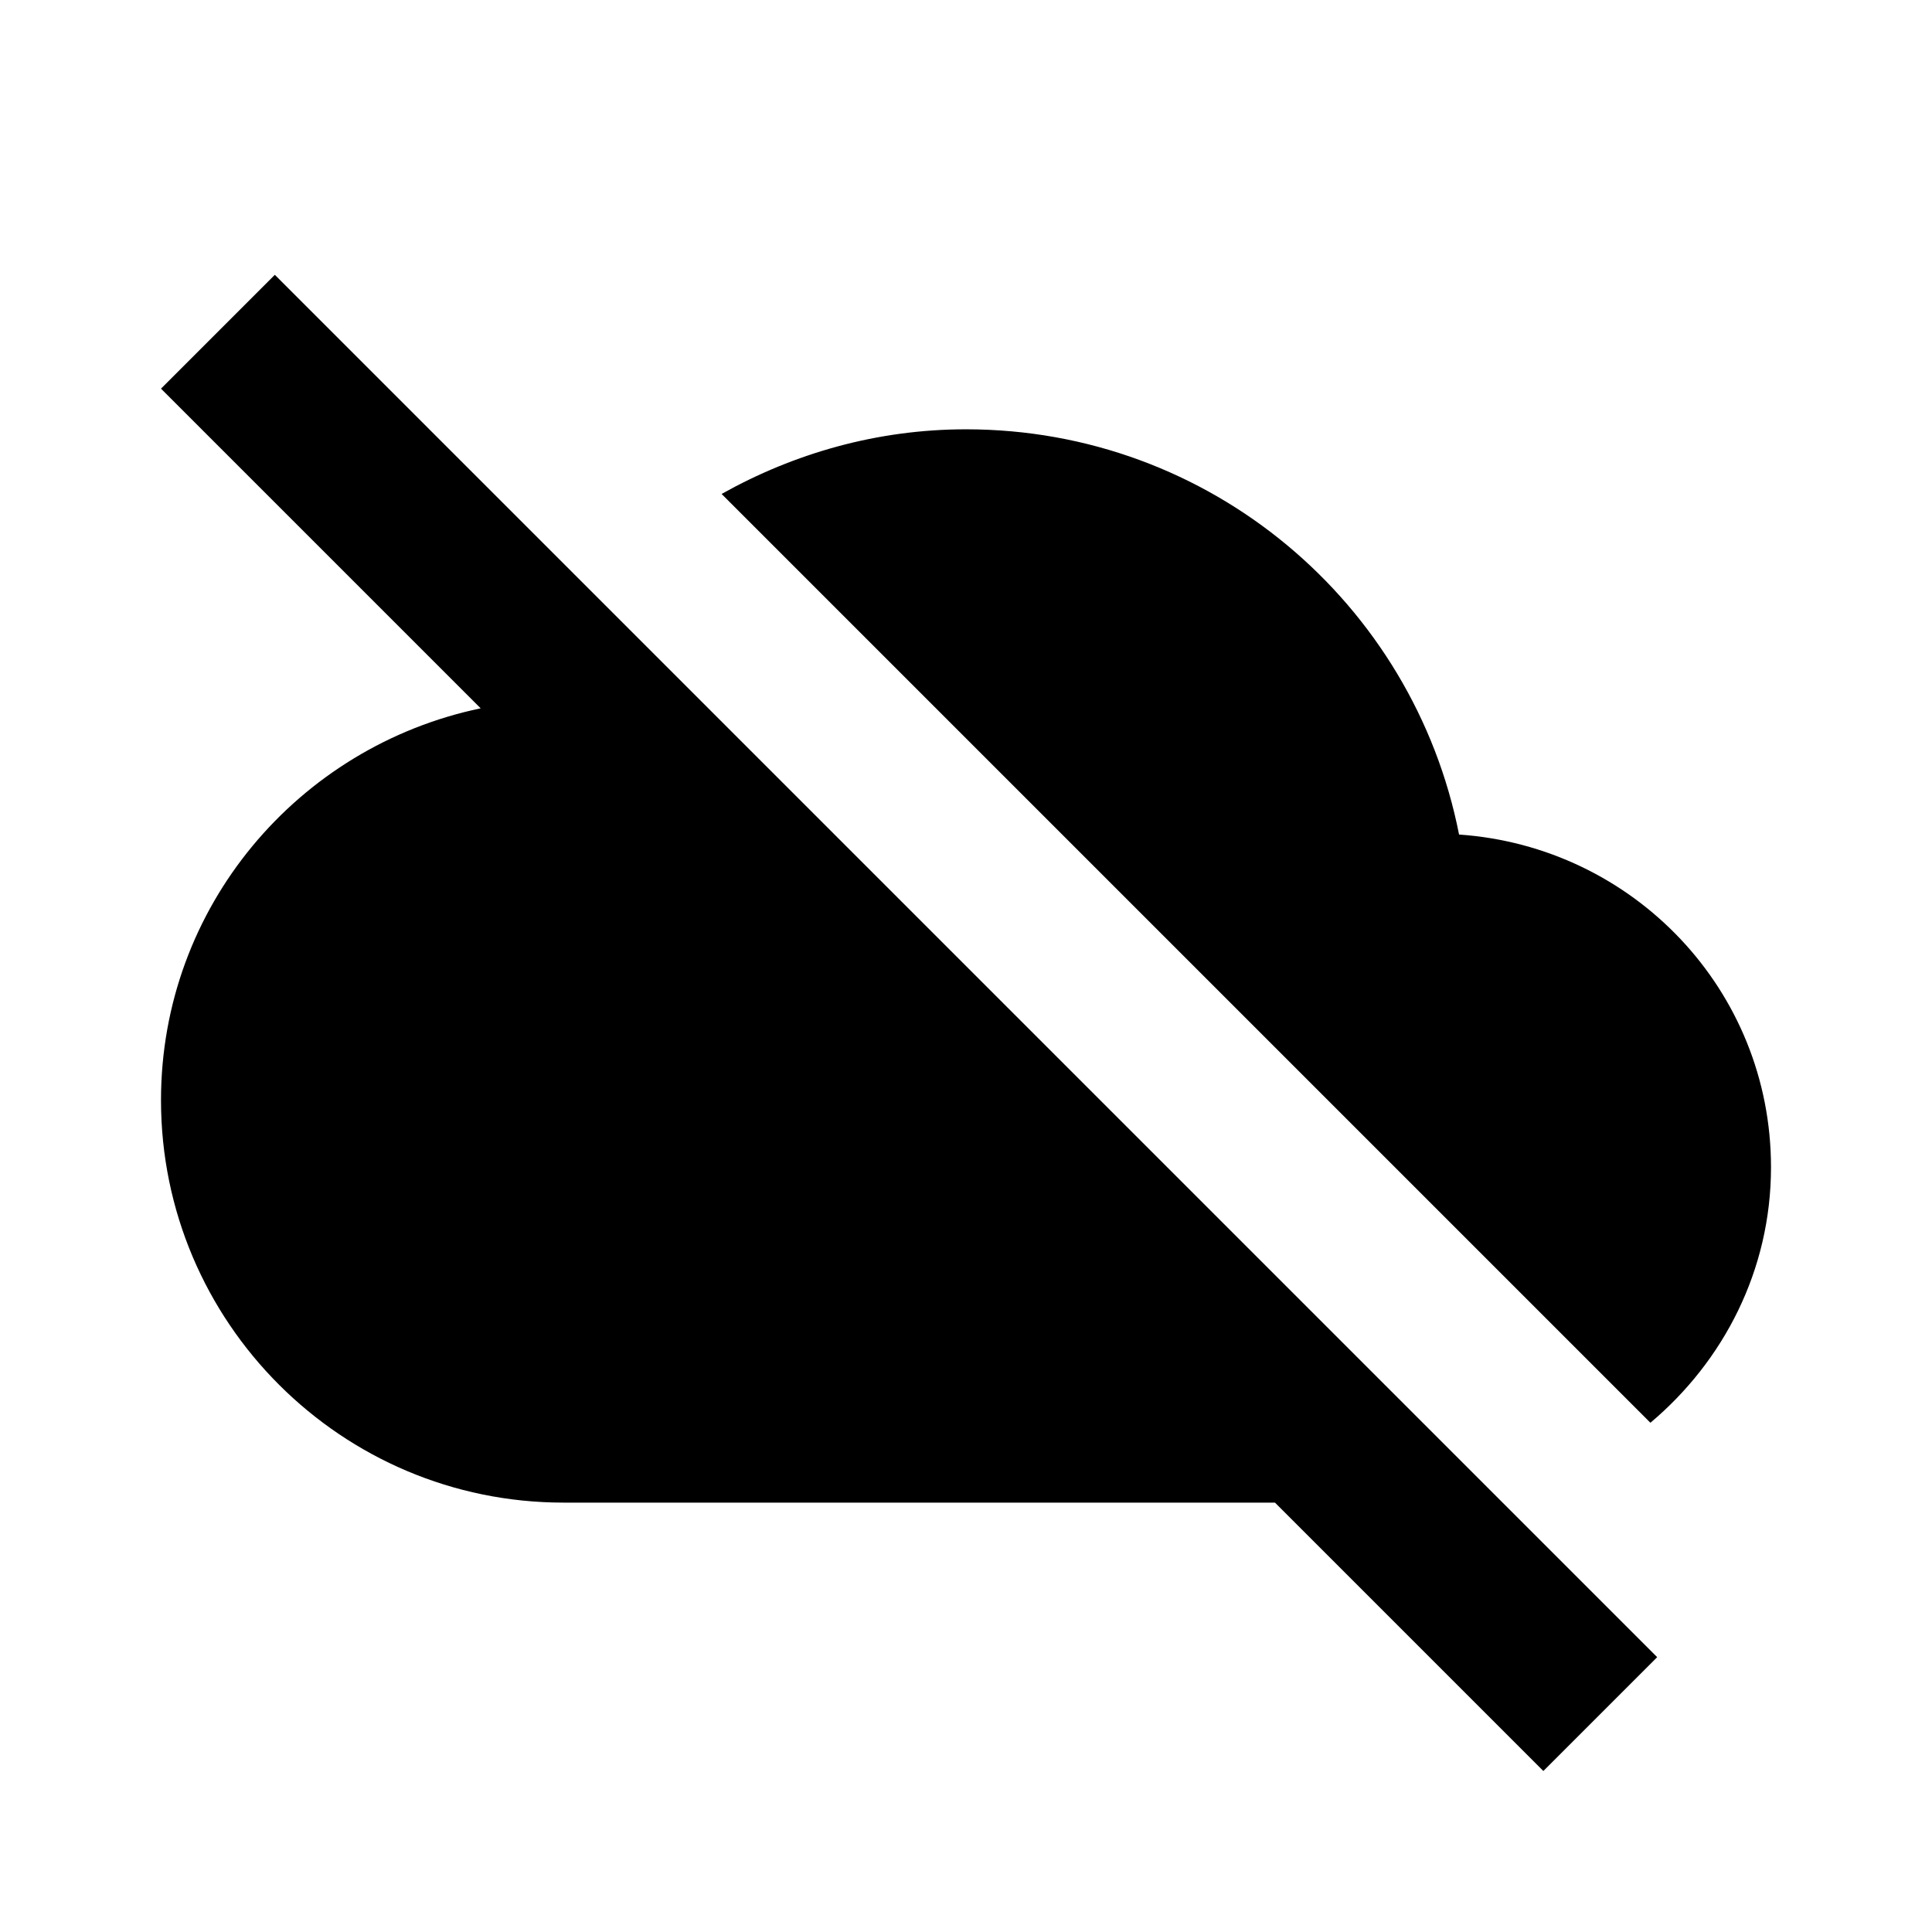 <svg version="1.1" id="master" xmlns="http://www.w3.org/2000/svg" xmlns:xlink="http://www.w3.org/1999/xlink" x="0px" y="0px" width="24px" height="24px" viewBox="0 0 24 24" enable-background="new 0 0 24 24" xml:space="preserve">
<rect fill="none" width="24" height="24"/>
<path d="M20.502,17.674L8.964,6.136c0.9-0.504,1.932-0.803,3.036-0.803c3.034,0,5.559,2.159,6.125,5.034C20.292,10.517,22,12.3,22,14.5C22,15.779,21.41,16.91,20.502,17.674z M7.382,7.382L3.414,3.414L2,4.828l3.971,3.971C3.706,9.273,2,11.264,2,13.667c0,2.759,2.242,4.999,5,4.999h8.838L19.172,22l1.414-1.414L18.59,18.59L7.382,7.382z"/>
</svg>
